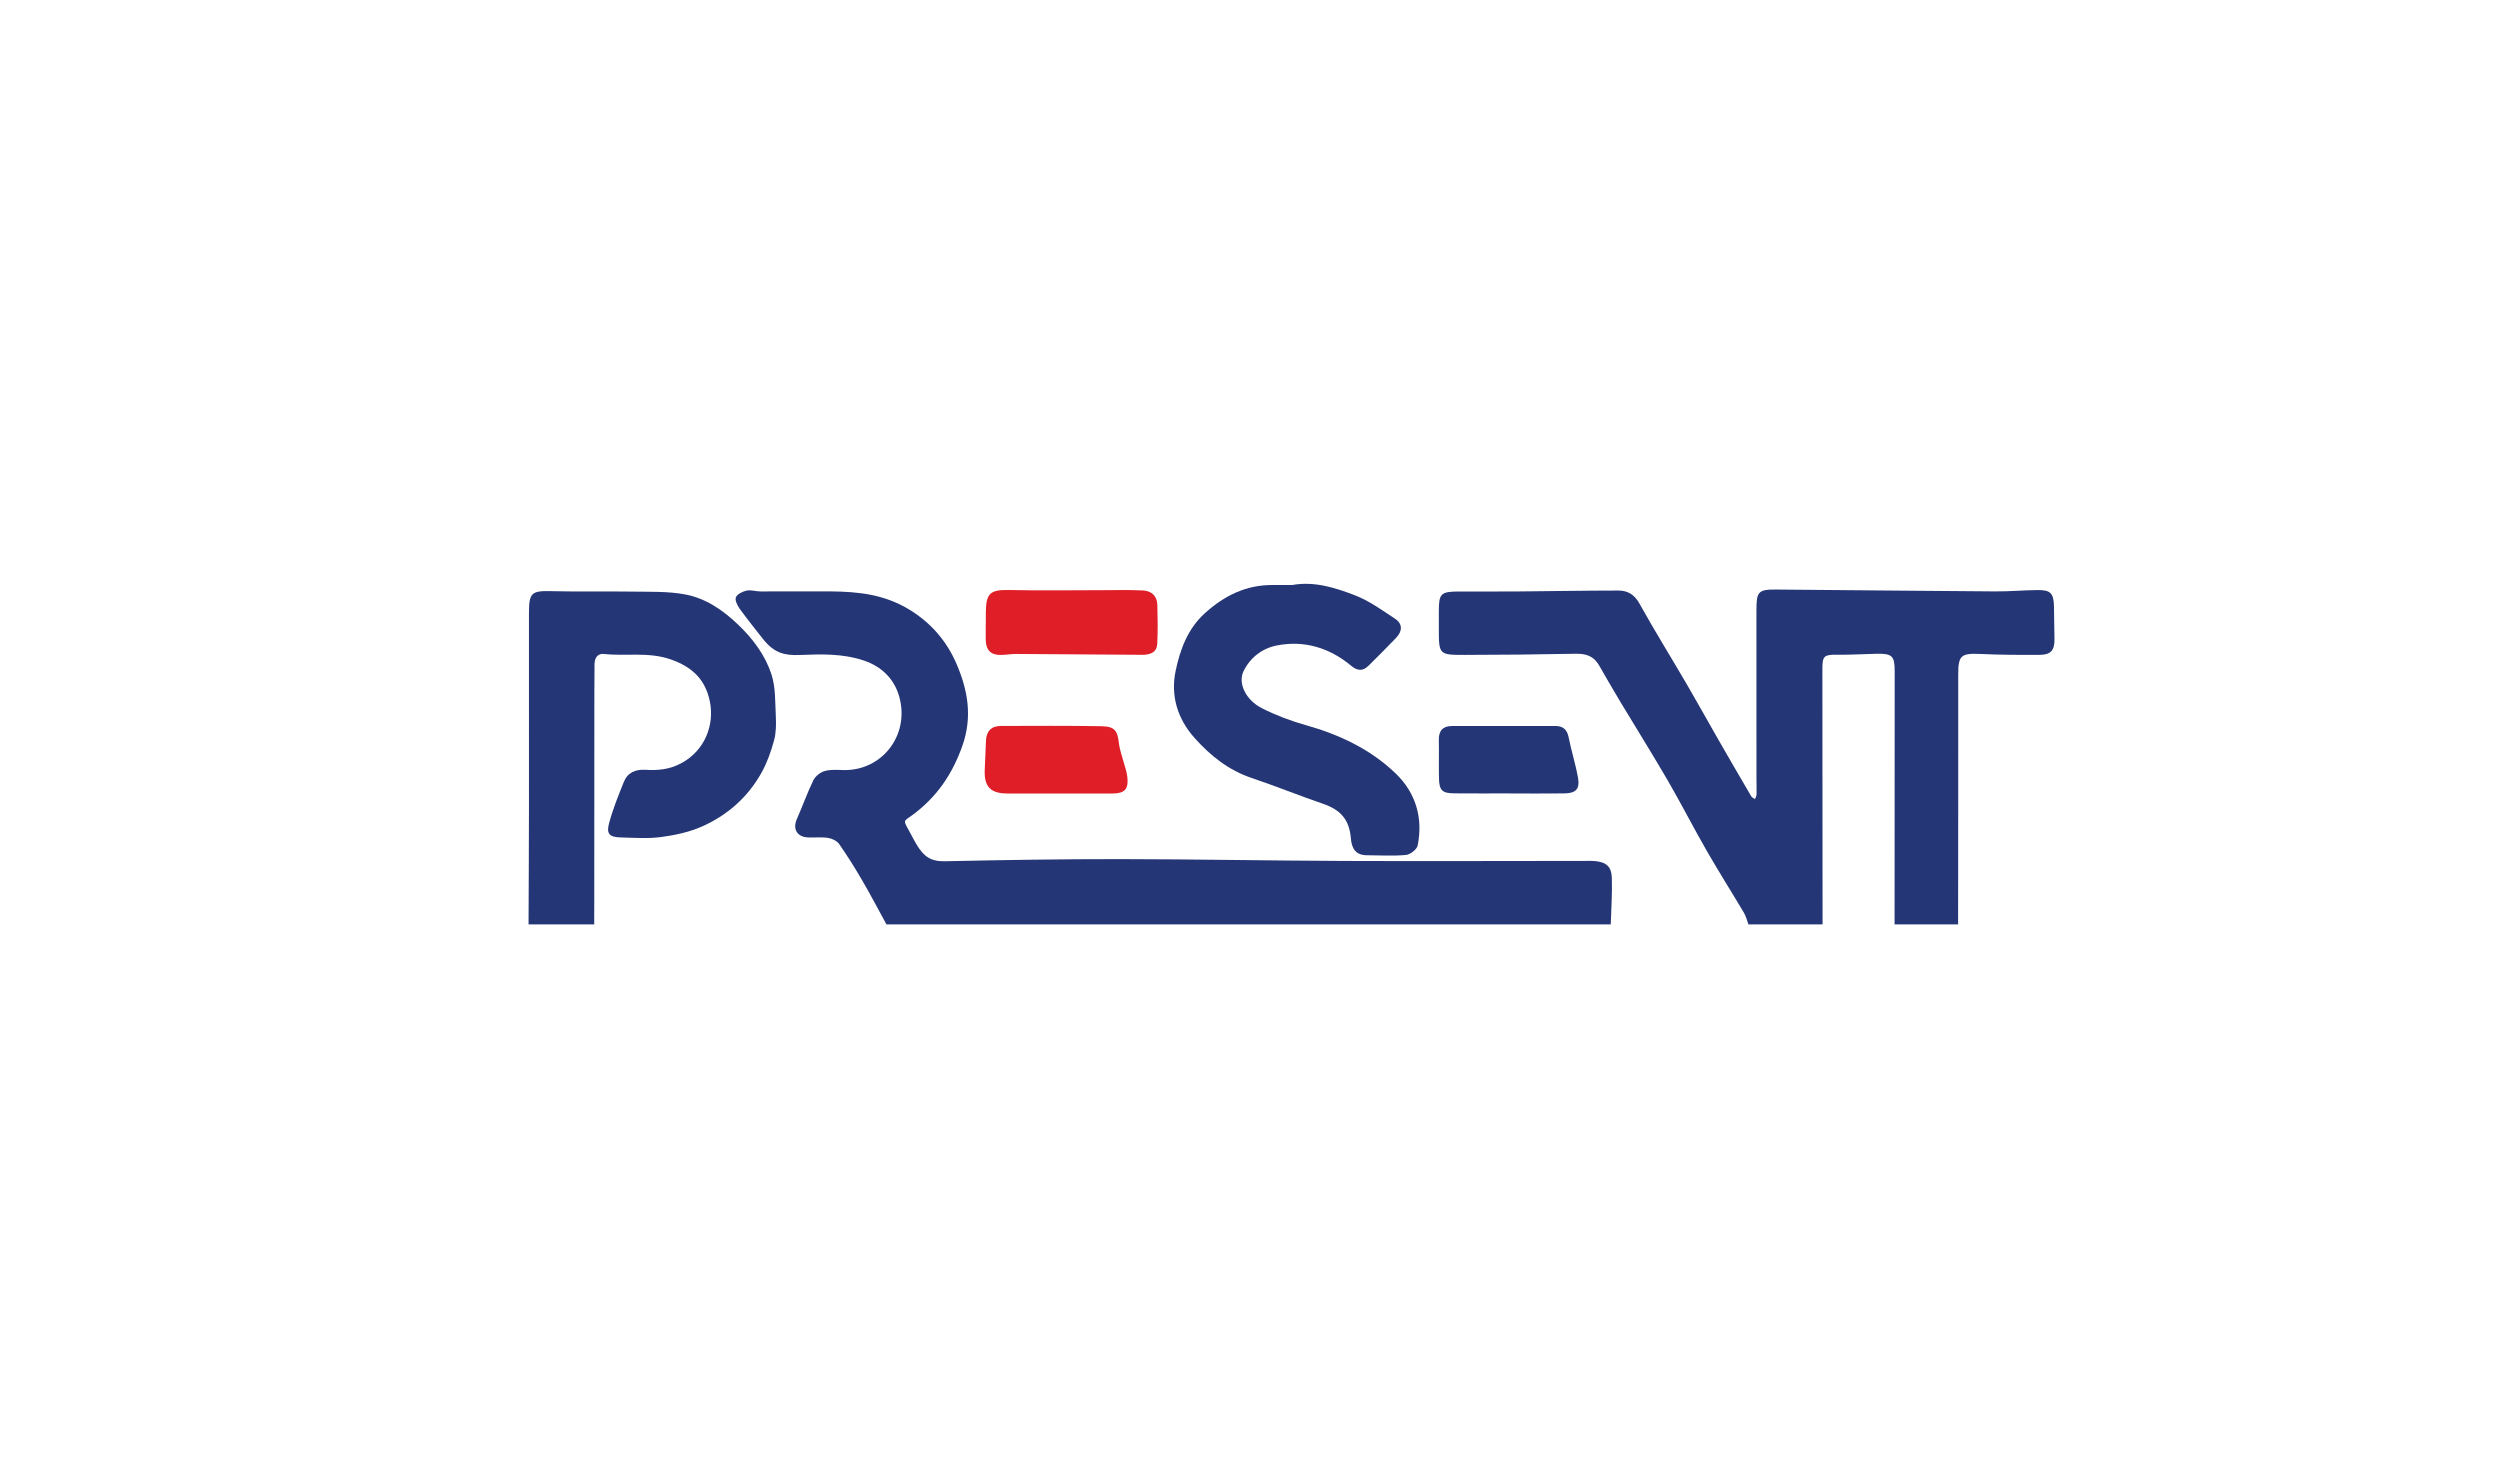<?xml version="1.0" encoding="utf-8"?>
<!-- Generator: Adobe Illustrator 16.0.0, SVG Export Plug-In . SVG Version: 6.00 Build 0)  -->
<!DOCTYPE svg PUBLIC "-//W3C//DTD SVG 1.1//EN" "http://www.w3.org/Graphics/SVG/1.1/DTD/svg11.dtd">
<svg version="1.1" id="Layer_1" xmlns="http://www.w3.org/2000/svg" xmlns:xlink="http://www.w3.org/1999/xlink" x="0px" y="0px"
	 width="960px" height="560px" viewBox="0 0 960 560" enable-background="new 0 0 960 560" xml:space="preserve">
<g>
	<path fill-rule="evenodd" clip-rule="evenodd" fill="#243676" d="M671.396,354.977c-0.563-1.503-0.92-3.124-1.727-4.48
		c-4.716-7.956-9.677-15.769-14.283-23.787c-5.136-8.935-9.818-18.134-14.993-27.046c-5.871-10.112-12.092-20.02-18.114-30.047
		c-2.826-4.706-5.563-9.469-8.303-14.228c-2.002-3.477-5.018-4.426-8.902-4.349c-14.216,0.283-28.438,0.414-42.658,0.444
		c-9.845,0.021-9.911-0.163-9.904-10.027c0.003-2.167-0.007-4.335-0.003-6.502c0-7.118,0.685-7.802,7.981-7.818
		c7.316-0.017,14.63,0.043,21.946-0.014c12.998-0.103,25.993-0.342,38.992-0.354c3.53-0.003,6.155,1.468,8.101,4.964
		c5.817,10.472,12.148,20.658,18.188,31.007c4.073,6.969,7.972,14.044,11.992,21.046c4.223,7.356,8.484,14.689,12.773,22.003
		c0.277,0.477,0.946,0.725,1.433,1.078c0.212-0.599,0.586-1.194,0.603-1.8c0.06-1.893-0.036-3.792-0.036-5.688
		c-0.011-21.675-0.023-43.354-0.014-65.03c0-7.27,0.708-8.023,7.84-7.965c27.959,0.227,55.918,0.534,83.877,0.716
		c5.411,0.035,10.821-0.457,16.235-0.516c4.996-0.057,6.185,1.214,6.304,6.263c0.099,4.197,0.129,8.397,0.191,12.593
		c0.066,4.294-1.38,6.008-5.768,6.031c-7.564,0.038-15.14,0-22.694-0.35c-7.452-0.346-8.504,0.587-8.494,7.938
		c0.033,31.972-0.027,63.944-0.05,95.918c-8.134,0-16.265,0-24.398,0c0.01-32.391,0-64.777,0.043-97.167
		c0.007-5.842-0.91-6.881-6.801-6.769c-5.143,0.098-10.284,0.447-15.421,0.381c-4.745-0.06-5.536,0.442-5.536,5.162
		c0.007,32.796,0.04,65.596,0.066,98.394C690.372,354.977,680.885,354.977,671.396,354.977z"/>
	<path fill-rule="evenodd" clip-rule="evenodd" fill="#243676" d="M340.402,354.977c-3.086-5.626-6.063-11.314-9.289-16.86
		c-2.77-4.759-5.69-9.444-8.839-13.958c-0.847-1.215-2.69-2.147-4.208-2.393c-2.512-0.407-5.134-0.08-7.704-0.186
		c-4.388-0.186-6.083-3.26-4.3-7.247c2.184-4.881,3.941-9.964,6.297-14.759c0.759-1.545,2.661-3.024,4.335-3.501
		c2.271-0.648,4.83-0.421,7.262-0.371c14.602,0.308,25.333-13.19,21.44-27.879c-1.78-6.721-6.466-11.784-13.765-14.211
		c-8.081-2.688-16.238-2.432-24.451-2.098c-5.846,0.236-9.906-0.682-14.241-6.208c-2.963-3.777-6.02-7.59-8.875-11.506
		c-0.915-1.257-1.935-3.357-1.466-4.462c0.528-1.246,2.589-2.217,4.146-2.55c1.643-0.351,3.476,0.323,5.227,0.328
		c9.063,0.026,18.127-0.1,27.189-0.015c10.497,0.098,20.439,1.153,30.021,6.98c8.547,5.199,14.455,12.373,18.051,20.681
		c4.256,9.829,6.384,20.249,2.287,31.732c-3.908,10.95-9.769,19.454-18.819,26.238c-4.17,3.127-4.08,1.618-0.736,7.929
		c0.62,1.172,1.259,2.376,1.942,3.534c2.814,4.769,5.571,6.642,10.942,6.525c22.467-0.486,44.945-0.84,67.417-0.817
		c28.571,0.027,57.143,0.59,85.718,0.702c30.993,0.122,61.99-0.004,92.987-0.017c1.086,0,2.174-0.047,3.25,0.043
		c4.52,0.37,6.585,2.009,6.73,6.519c0.192,5.931-0.248,11.884-0.417,17.827C525.823,354.977,433.113,354.977,340.402,354.977z"/>
	<path fill-rule="evenodd" clip-rule="evenodd" fill="#243676" d="M202.962,354.977c0.056-14.901,0.146-29.803,0.161-44.704
		c0.024-24.931,0-49.861-0.002-74.79c0-7.997,0.975-8.679,8.917-8.473c10.291,0.268,20.594,0.001,30.889,0.17
		c6.762,0.112,13.664-0.159,20.244,1.097c7.897,1.509,14.509,6.04,20.388,11.7c5.665,5.455,10.3,11.671,12.679,18.988
		c1.626,5,1.398,10.652,1.671,16.03c0.155,3.084,0.131,6.331-0.665,9.276c-1.137,4.209-2.623,8.444-4.719,12.25
		c-5.247,9.527-13.159,16.523-23.021,20.878c-4.854,2.145-10.293,3.313-15.588,4.018c-5.06,0.675-10.28,0.291-15.424,0.165
		c-4.41-0.105-5.71-1.311-4.631-5.384c1.43-5.404,3.563-10.643,5.646-15.851c1.486-3.713,4.464-4.98,8.496-4.742
		c4.665,0.277,9.034-0.09,13.596-2.528c9.114-4.878,12.878-14.815,10.942-23.922c-1.769-8.326-6.772-13.051-14.915-15.922
		c-8.577-3.024-17.184-1.173-25.722-2.108c-2.48-0.271-3.584,1.557-3.608,3.935c-0.042,3.794-0.062,7.586-0.064,11.382
		c-0.017,26.014-0.025,52.026-0.038,78.04c0,3.498-0.014,6.996-0.02,10.497C219.77,354.977,211.366,354.977,202.962,354.977z"/>
	<path fill-rule="evenodd" clip-rule="evenodd" fill="#243676" d="M496.16,224.649c8.475-1.534,16.443,0.99,24.058,3.918
		c5.52,2.123,10.52,5.736,15.51,9.045c2.942,1.949,2.803,4.792,0.394,7.302c-3.465,3.615-7.002,7.167-10.569,10.682
		c-2.167,2.132-4.173,2.163-6.714,0.048c-8.303-6.908-18.035-9.871-28.625-7.768c-5.453,1.082-10.142,4.578-12.71,9.897
		c-2.181,4.516,0.771,10.995,7.091,14.198c5.352,2.713,11.086,4.871,16.867,6.496c12.906,3.624,24.793,9.246,34.436,18.501
		c7.703,7.396,10.648,17.065,8.472,27.734c-0.305,1.499-2.84,3.448-4.491,3.601c-4.947,0.46-9.971,0.132-14.964,0.115
		c-4.292-0.017-5.844-2.508-6.175-6.449c-0.609-7.25-3.922-10.979-10.669-13.3c-9.209-3.163-18.25-6.826-27.476-9.938
		c-8.846-2.984-15.788-8.537-21.86-15.324c-6.602-7.38-9.286-16.311-7.287-25.822c1.704-8.119,4.6-16.089,11.142-22.039
		c7.475-6.797,15.947-11.011,26.258-10.902C491.285,224.673,493.721,224.649,496.16,224.649z"/>
	<path fill-rule="evenodd" clip-rule="evenodd" fill="#E01E27" d="M378.557,239.551c0-1.491-0.015-2.981,0.002-4.472
		c0.089-7.48,1.772-8.682,9.335-8.51c11.896,0.271,23.803,0.053,35.706,0.055c5.126,0,10.264-0.162,15.375,0.119
		c3.159,0.172,5.354,2.095,5.445,5.481c0.132,4.989,0.222,9.992-0.035,14.971c-0.176,3.443-2.836,4.271-5.826,4.249
		c-16.104-0.112-32.209-0.245-48.315-0.329c-1.754-0.01-3.508,0.288-5.265,0.367c-4.541,0.205-6.441-1.648-6.46-6.243
		c-0.008-1.896-0.001-3.792-0.001-5.688C378.53,239.551,378.544,239.551,378.557,239.551z"/>
	<path fill-rule="evenodd" clip-rule="evenodd" fill="#E01E27" d="M406.281,304.707c-6.491,0-12.98,0.003-19.47,0
		c-6.315-0.004-8.872-2.555-8.687-8.773c0.112-3.778,0.379-7.555,0.481-11.333c0.104-3.799,2.021-5.828,5.771-5.838
		c12.841-0.036,25.688-0.119,38.527,0.106c5.144,0.089,6.216,1.628,6.78,6.678c0.235,2.098,0.996,4.137,1.531,6.198
		c0.574,2.21,1.459,4.388,1.688,6.635c0.488,4.805-1.044,6.32-5.937,6.333c-6.896,0.023-13.791,0.007-20.686,0.007
		C406.281,304.717,406.281,304.71,406.281,304.707z"/>
	<path fill-rule="evenodd" clip-rule="evenodd" fill="#243676" d="M579.508,304.667c-7.042,0-14.084,0.053-21.126-0.02
		c-4.616-0.05-5.718-1.152-5.817-5.824c-0.103-4.871,0.047-9.749-0.06-14.623c-0.076-3.535,1.506-5.395,5.021-5.404
		c13.27-0.04,26.539-0.043,39.806-0.01c2.779,0.006,4.411,1.291,5,4.249c1.043,5.238,2.694,10.361,3.62,15.616
		c0.771,4.374-0.82,5.97-5.32,6.019c-7.043,0.08-14.084,0.021-21.123,0.021C579.508,304.684,579.508,304.674,579.508,304.667z"/>
</g>
</svg>

